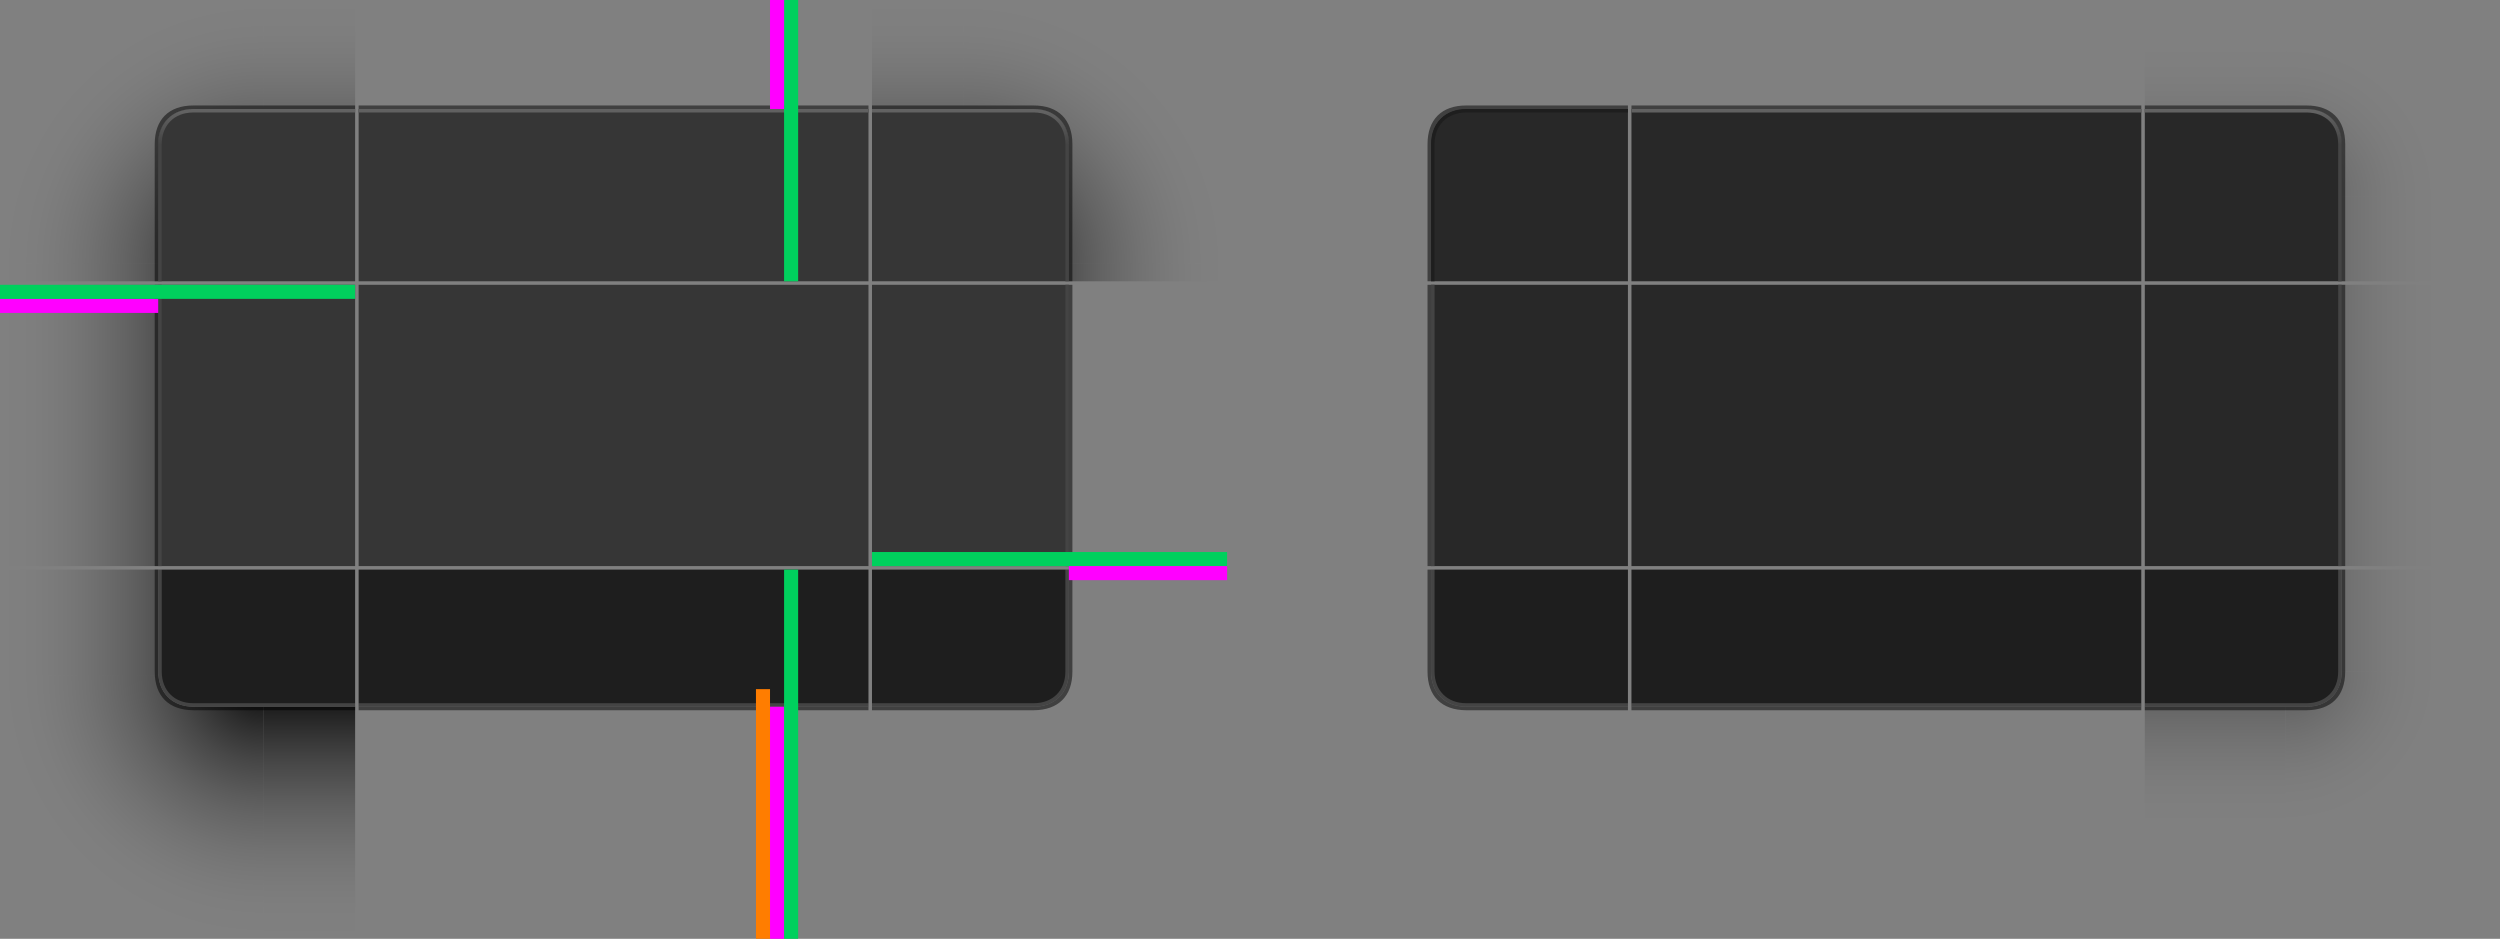 <?xml version="1.0" encoding="UTF-8" standalone="no"?>
<svg
   xmlns:dc="http://purl.org/dc/elements/1.1/"
   xmlns:cc="http://creativecommons.org/ns#"
   xmlns:rdf="http://www.w3.org/1999/02/22-rdf-syntax-ns#"
   xmlns:svg="http://www.w3.org/2000/svg"
   xmlns="http://www.w3.org/2000/svg"
   xmlns:xlink="http://www.w3.org/1999/xlink"
   xmlns:sodipodi="http://sodipodi.sourceforge.net/DTD/sodipodi-0.dtd"
   xmlns:inkscape="http://www.inkscape.org/namespaces/inkscape"
   width="711.021"
   height="267"
   id="svg3642"
   sodipodi:version="0.32"
   inkscape:version="1.0 (1.0+r73+1)"
   sodipodi:docname="decoration.svg"
   inkscape:output_extension="org.inkscape.output.svg.inkscape"
   version="1.0"
   inkscape:export-filename="/home/diau/svn/playground-plasma/desktoptheme/air/widgets/background.png"
   inkscape:export-xdpi="90"
   inkscape:export-ydpi="90">
  <rect width="100%" height="100%" fill="#808080" stroke="none"/>
  <sodipodi:namedview
     id="base"
     pagecolor="#eeeeee"
     bordercolor="#666666"
     borderopacity="1.0"
     inkscape:pageopacity="1"
     inkscape:pageshadow="2"
     inkscape:zoom="8.5908199"
     inkscape:cx="-148.59499"
     inkscape:cy="44.103061"
     inkscape:current-layer="layer1"
     showgrid="true"
     inkscape:grid-bbox="true"
     inkscape:document-units="px"
     inkscape:window-width="1920"
     inkscape:window-height="964"
     inkscape:window-x="0"
     inkscape:window-y="24"
     width="48px"
     height="48px"
     showguides="true"
     inkscape:guide-bbox="true"
     objecttolerance="9"
     gridtolerance="13"
     inkscape:window-maximized="1"
     inkscape:snap-global="true"
     inkscape:snap-bbox="true"
     inkscape:bbox-nodes="true"
     inkscape:bbox-paths="true"
     inkscape:snap-bbox-edge-midpoints="true"
     inkscape:snap-midpoints="false"
     inkscape:snap-smooth-nodes="true"
     inkscape:snap-intersection-paths="true"
     inkscape:object-paths="true"
     inkscape:snap-nodes="true"
     inkscape:document-rotation="0"
     fit-margin-top="0"
     fit-margin-left="0"
     fit-margin-right="0"
     fit-margin-bottom="0">
    <inkscape:grid
       type="xygrid"
       id="grid2555"
       enabled="true"
       visible="true"
       empspacing="5"
       snapvisiblegridlinesonly="true"
       originx="-38"
       originy="-40" />
  </sodipodi:namedview>
  <defs
     id="defs3644">
    <linearGradient
       inkscape:collect="always"
       id="MacOSinactive">
      <stop
         style="stop-color:#000000;stop-opacity:1;"
         offset="0"
         id="stop1054" />
      <stop
         id="stop1066"
         offset="0.067"
         style="stop-color:#000000;stop-opacity:0.698" />
      <stop
         style="stop-color:#000000;stop-opacity:0.518"
         offset="0.142"
         id="stop1068" />
      <stop
         id="stop1070"
         offset="0.216"
         style="stop-color:#000000;stop-opacity:0.316" />
      <stop
         style="stop-color:#000000;stop-opacity:0.216"
         offset="0.291"
         id="stop1072" />
      <stop
         id="stop1074"
         offset="0.366"
         style="stop-color:#000000;stop-opacity:0.102" />
      <stop
         style="stop-color:#000000;stop-opacity:0.047"
         offset="0.44"
         id="stop1076" />
      <stop
         id="stop1078"
         offset="0.515"
         style="stop-color:#000000;stop-opacity:0" />
      <stop
         style="stop-color:#000000;stop-opacity:0;"
         offset="1"
         id="stop1056" />
    </linearGradient>
    <style
       id="current-color-scheme"
       type="text/css">
      .ColorScheme-Text {
        color:#31363b;
        stop-color:#31363b;
      }
      .ColorScheme-Background {
        color:#eff0f1;
        stop-color:#eff0f1;
      }
      </style>
    <radialGradient
       r="8"
       fy="927.63"
       fx="44.5"
       cy="927.63"
       cx="44.5"
       gradientTransform="matrix(-8.625,1.3624946e-6,1.017674e-6,8.625,257.812,-7553.805)"
       gradientUnits="userSpaceOnUse"
       id="radialGradient1148-6"
       xlink:href="#MacOSinactive"
       inkscape:collect="always" />
    <radialGradient
       r="8"
       fy="927.63"
       fx="44.5"
       cy="927.63"
       cx="44.5"
       gradientTransform="matrix(-8.625,1.3624946e-6,1.017674e-6,8.625,257.812,-7553.805)"
       gradientUnits="userSpaceOnUse"
       id="radialGradient1193"
       xlink:href="#MacOSinactive"
       inkscape:collect="always" />
    <radialGradient
       r="6.75"
       fy="950.404"
       fx="51"
       cy="950.404"
       cx="51"
       gradientTransform="matrix(-3.4997498e-5,10.223,10.222,2.1640405e-7,-9915.24,-249.385)"
       gradientUnits="userSpaceOnUse"
       id="radialGradient1160-9"
       xlink:href="#MacOSinactive"
       inkscape:collect="always" />
    <radialGradient
       r="6.75"
       fy="950.404"
       fx="51"
       cy="950.404"
       cx="51"
       gradientTransform="matrix(-3.4997498e-5,10.223,10.222,2.1640405e-7,-9915.24,-249.385)"
       gradientUnits="userSpaceOnUse"
       id="radialGradient1356"
       xlink:href="#MacOSinactive"
       inkscape:collect="always" />
    <linearGradient
       gradientTransform="translate(-313,414)"
       y2="99"
       x2="107"
       y1="89"
       x1="107"
       gradientUnits="userSpaceOnUse"
       id="linearGradient1007-3"
       xlink:href="#linearGradient973"
       inkscape:collect="always" />
    <linearGradient
       id="linearGradient973"
       inkscape:collect="always">
      <stop
         id="stop967"
         offset="0"
         style="stop-color:#ffffff;stop-opacity:0.3" />
      <stop
         style="stop-color:#ffffff;stop-opacity:0.3"
         offset="0.1"
         id="stop969" />
      <stop
         id="stop971"
         offset="1"
         style="stop-color:#ffffff;stop-opacity:0.17" />
    </linearGradient>
    <radialGradient
       r="5"
       fy="180"
       fx="875.2"
       cy="180"
       cx="875.2"
       gradientTransform="matrix(0,15,15,0,-2889.998,-12946.989)"
       gradientUnits="userSpaceOnUse"
       id="radialGradient1156-1"
       xlink:href="#linearGradient1842"
       inkscape:collect="always" />
    <linearGradient
       inkscape:collect="always"
       xlink:href="#linearGradient1842"
       id="linearGradient1231"
       x1="85"
       y1="324"
       x2="85"
       y2="386"
       gradientUnits="userSpaceOnUse"
       gradientTransform="matrix(1.45,0,0,1.21,-56.25,-75.935)" />
    <linearGradient
       inkscape:collect="always"
       xlink:href="#linearGradient1842"
       id="linearGradient1244"
       x1="150"
       y1="235"
       x2="225"
       y2="235"
       gradientUnits="userSpaceOnUse"
       gradientTransform="matrix(1,0,0,0.8,2,57)" />
    <radialGradient
       inkscape:collect="always"
       xlink:href="#linearGradient1842"
       id="radialGradient1248"
       gradientUnits="userSpaceOnUse"
       gradientTransform="matrix(0,-15,15,0,-2889.998,13193.989)"
       cx="875.333"
       cy="180"
       fx="875.333"
       fy="180"
       r="5" />
    <filter
       style="color-interpolation-filters:sRGB"
       inkscape:label="Lightness-Contrast"
       id="filter1522">
      <feColorMatrix
         values="11 0 0 0 -5 0 11 0 0 -5 0 0 11 0 -5 0 0 0 1 0"
         id="feColorMatrix1520" />
    </filter>
    <linearGradient
       id="linearGradient1842"
       inkscape:collect="always">
      <stop
         id="stop1838"
         offset="0"
         style="stop-color:#000000;stop-opacity:1;" />
      <stop
         style="stop-color:#000000;stop-opacity:0.871"
         offset="0.067"
         id="stop1846" />
      <stop
         id="stop1850"
         offset="0.133"
         style="stop-color:#000000;stop-opacity:0.753" />
      <stop
         style="stop-color:#000000;stop-opacity:0.639"
         offset="0.2"
         id="stop1852" />
      <stop
         id="stop1854"
         offset="0.267"
         style="stop-color:#000000;stop-opacity:0.537" />
      <stop
         style="stop-color:#000000;stop-opacity:0.443"
         offset="0.333"
         id="stop1856" />
      <stop
         id="stop1858"
         offset="0.4"
         style="stop-color:#000000;stop-opacity:0.361" />
      <stop
         style="stop-color:#000000;stop-opacity:0.282"
         offset="0.467"
         id="stop1860" />
      <stop
         id="stop1862"
         offset="0.533"
         style="stop-color:#000000;stop-opacity:0.216" />
      <stop
         style="stop-color:#000000;stop-opacity:0.161"
         offset="0.6"
         id="stop1866" />
      <stop
         id="stop1868"
         offset="0.667"
         style="stop-color:#000000;stop-opacity:0.11" />
      <stop
         style="stop-color:#000000;stop-opacity:0.071"
         offset="0.733"
         id="stop1870" />
      <stop
         id="stop1872"
         offset="0.8"
         style="stop-color:#000000;stop-opacity:0.039" />
      <stop
         style="stop-color:#000000;stop-opacity:0.016"
         offset="0.867"
         id="stop1874" />
      <stop
         id="stop1876"
         offset="0.933"
         style="stop-color:#000000;stop-opacity:0.004" />
      <stop
         id="stop1840"
         offset="1"
         style="stop-color:#000000;stop-opacity:0;" />
    </linearGradient>
    <linearGradient
       inkscape:collect="always"
       xlink:href="#linearGradient1842"
       id="linearGradient1231-3"
       x1="85"
       y1="324"
       x2="85"
       y2="386"
       gradientUnits="userSpaceOnUse"
       gradientTransform="matrix(0.26,0,0,1.21,119.5,-75.935)" />
    <linearGradient
       gradientTransform="translate(4.6652479e-5,-5)"
       gradientUnits="userSpaceOnUse"
       y2="129"
       x2="-140"
       y1="204"
       x1="-140"
       id="linearGradient2209"
       xlink:href="#linearGradient1842"
       inkscape:collect="always" />
    <linearGradient
       gradientTransform="matrix(5.577,0,0,1,722.692,-5)"
       y2="129"
       x2="-140"
       y1="204"
       x1="-140"
       gradientUnits="userSpaceOnUse"
       id="linearGradient2274"
       xlink:href="#linearGradient1842"
       inkscape:collect="always" />
    <radialGradient
       r="5"
       fy="180"
       fx="875"
       cy="180"
       cx="875"
       gradientTransform="matrix(0,-15,15,0,-2889.998,13193.989)"
       gradientUnits="userSpaceOnUse"
       id="radialGradient1248-6"
       xlink:href="#linearGradient1842"
       inkscape:collect="always" />
    <radialGradient
       r="5"
       fy="180"
       fx="875"
       cy="180"
       cx="875"
       gradientTransform="matrix(0,-15,15,0,-2889.998,13193.989)"
       gradientUnits="userSpaceOnUse"
       id="radialGradient2524"
       xlink:href="#linearGradient1842"
       inkscape:collect="always" />
    <linearGradient
       gradientTransform="matrix(-1,0,0,0.27,-40,101.05)"
       gradientUnits="userSpaceOnUse"
       y2="235"
       x2="225"
       y1="235"
       x1="150"
       id="linearGradient1244-8"
       xlink:href="#linearGradient1842"
       inkscape:collect="always" />
    <linearGradient
       gradientTransform="matrix(1,0,0,0.05,2,189.75)"
       gradientUnits="userSpaceOnUse"
       y2="235"
       x2="225"
       y1="235"
       x1="150"
       id="linearGradient1244-7"
       xlink:href="#linearGradient1842"
       inkscape:collect="always" />
    <linearGradient
       inkscape:collect="always"
       id="linearGradient1770">
      <stop
         style="stop-color:#000000;stop-opacity:1;"
         offset="0"
         id="stop1766" />
      <stop
         id="stop1776"
         offset="0.111"
         style="stop-color:#000000;stop-opacity:0.784" />
      <stop
         style="stop-color:#000000;stop-opacity:0.596"
         offset="0.222"
         id="stop1778" />
      <stop
         id="stop1780"
         offset="0.333"
         style="stop-color:#000000;stop-opacity:0.435" />
      <stop
         style="stop-color:#000000;stop-opacity:0.298"
         offset="0.444"
         id="stop1782" />
      <stop
         id="stop1784"
         offset="0.556"
         style="stop-color:#000000;stop-opacity:0.184" />
      <stop
         style="stop-color:#000000;stop-opacity:0.102"
         offset="0.667"
         id="stop1786" />
      <stop
         id="stop1788"
         offset="0.778"
         style="stop-color:#000000;stop-opacity:0.043" />
      <stop
         style="stop-color:#000000;stop-opacity:0.008"
         offset="0.889"
         id="stop1790" />
      <stop
         style="stop-color:#000000;stop-opacity:0;"
         offset="1"
         id="stop1768" />
    </linearGradient>
    <linearGradient
       y2="140"
       x2="-139.986"
       y1="185"
       x1="-139.986"
       gradientTransform="matrix(5.577,0,0,1,724.692,320)"
       gradientUnits="userSpaceOnUse"
       id="linearGradient1499"
       xlink:href="#linearGradient1770"
       inkscape:collect="always" />
    <radialGradient
       r="5"
       fy="179.067"
       fx="875.73"
       cy="179.067"
       cx="875.73"
       gradientTransform="matrix(6.0090121e-6,-9,9,6.0090292e-6,-1815.603,7926.54)"
       gradientUnits="userSpaceOnUse"
       id="radialGradient1501"
       xlink:href="#linearGradient1770"
       inkscape:collect="always" />
    <linearGradient
       y2="140"
       x2="-140"
       y1="185"
       x1="-140"
       gradientTransform="translate(4.6652479e-5,-5)"
       gradientUnits="userSpaceOnUse"
       id="linearGradient1503"
       xlink:href="#linearGradient1770"
       inkscape:collect="always" />
    <linearGradient
       y2="245"
       x2="209"
       y1="245"
       x1="164"
       gradientTransform="matrix(1,0,0,0.05,2,189.75)"
       gradientUnits="userSpaceOnUse"
       id="linearGradient1505"
       xlink:href="#linearGradient1770"
       inkscape:collect="always" />
    <linearGradient
       y2="360.373"
       x2="85.345"
       y1="323.173"
       x1="85.345"
       gradientTransform="matrix(1.45,0,0,1.21,-58.25,249.065)"
       gradientUnits="userSpaceOnUse"
       id="linearGradient1507"
       xlink:href="#linearGradient1770"
       inkscape:collect="always" />
    <radialGradient
       r="5"
       fy="178.409"
       fx="875.086"
       cy="178.409"
       cx="875.086"
       gradientTransform="matrix(-1.3382924e-5,9,9,1.3383008e-5,-1809.67,-7695.732)"
       gradientUnits="userSpaceOnUse"
       id="radialGradient1509"
       xlink:href="#linearGradient1770"
       inkscape:collect="always" />
    <linearGradient
       y2="360.373"
       x2="30.769"
       y1="323.173"
       x1="30.769"
       gradientTransform="matrix(0.26,0,0,1.21,119.5,-75.935)"
       gradientUnits="userSpaceOnUse"
       id="linearGradient1511"
       xlink:href="#linearGradient1842"
       inkscape:collect="always" />
    <linearGradient
       y2="236.852"
       x2="209"
       y1="236.852"
       x1="164"
       gradientTransform="matrix(-1,0,0,0.27,-40,101.05)"
       gradientUnits="userSpaceOnUse"
       id="linearGradient1513"
       xlink:href="#linearGradient1770"
       inkscape:collect="always" />
    <linearGradient
       inkscape:collect="always"
       xlink:href="#linearGradient1770"
       id="linearGradient1513-5"
       gradientUnits="userSpaceOnUse"
       gradientTransform="matrix(-0.999,0,0,0.72,-0.215,396.799)"
       x1="163.942"
       y1="236.389"
       x2="208.985"
       y2="236.389" />
  </defs>
  <g
     id="layer1"
     inkscape:label="Layer 1"
     inkscape:groupmode="layer"
     transform="translate(-38,-130)">
    <use
       x="0"
       y="0"
       xlink:href="#rect981"
       id="decoration-center"
       transform="translate(265,6)"
       width="100%"
       height="100%"
       style="fill:#363636;fill-opacity:1" />
    <rect
       class="ColorScheme-Background"
       y="-20"
       x="155"
       height="145"
       width="49"
       id="rect938"
       style="fill-opacity:1;stroke-width:3.476"
       transform="rotate(90)" />
    <g
       id="path961"
       transform="translate(-39,-48)">
      <path
         class="ColorScheme-Background"
         id="path998"
         style="fill-opacity:1"
         d="m -87,203 0,49 H -143 l 6e-5,-39 c 0,-6 4,-10 10,-10 z"
         sodipodi:nodetypes="cccccc" />
    </g>
    <rect
       transform="scale(-1,1)"
       y="205"
       x="182"
       height="80"
       width="45"
       id="rect1240"
       style="opacity:1;fill:url(#linearGradient1244);fill-opacity:1;stroke-width:2;stroke-linecap:round;stroke-linejoin:round;stroke-opacity:0.07;paint-order:stroke fill markers" />
    <g
       id="rect973"
       transform="translate(-39,1.8454956e-4)">
      <rect
         class="ColorScheme-Background"
         y="-143"
         x="205"
         height="56"
         width="80"
         id="rect1015"
         style="fill-opacity:1;stroke-width:3.881"
         transform="matrix(0,1,1,0,0,0)" />
    </g>
    <g
       id="g1215"
       transform="translate(39,-300)">
      <rect
         class="ColorScheme-Background"
         y="-222"
         x="505"
         height="1"
         width="80"
         id="rect975"
         style="opacity:0.5;fill:#000000;fill-opacity:1;stroke-width:0.97"
         transform="matrix(0,1,1,0,0,0)" />
      <rect
         transform="matrix(0,1,1,0,0,0)"
         style="opacity:1;fill:#1e1e1e;fill-opacity:1;stroke-width:0.97"
         id="rect1010"
         width="80"
         height="1"
         x="505"
         y="-221" />
      <rect
         y="-221"
         x="505"
         height="1"
         width="80"
         id="rect961"
         style="opacity:1;fill:#ffffff;fill-opacity:0.17;stroke-width:0.97"
         transform="matrix(0,1,1,0,0,0)" />
    </g>
    <rect
       class="ColorScheme-Background"
       y="-125"
       x="205"
       height="145"
       width="80"
       id="rect981"
       style="fill-opacity:1;stroke-width:1.047"
       transform="matrix(0,1,1,0,0,0)" />
    <g
       id="rect1154-1">
      <path
         id="path1866"
         style="opacity:1;fill:url(#radialGradient1156-1);fill-opacity:1;stroke-width:2;stroke-linecap:round;stroke-linejoin:round;stroke-opacity:0.07;paint-order:stroke fill markers"
         d="m -265,181 v 75 h 75 v -66 h -20 c -5.66,0 -9.535,-3.561 -9.957,-9 z"
         transform="translate(38,135)" />
      <rect
         transform="scale(-1,1)"
         y="325"
         x="126"
         height="66"
         width="26"
         id="rect1227-8"
         style="opacity:1;fill:url(#linearGradient1231-3);fill-opacity:1;stroke-width:2;stroke-linecap:round;stroke-linejoin:round;stroke-opacity:0.07;paint-order:stroke fill markers" />
      <path
         id="rect1240-4"
         style="opacity:1;fill:url(#linearGradient1244-8);fill-opacity:1;stroke-width:2;stroke-linecap:round;stroke-linejoin:round;stroke-opacity:0.07;paint-order:stroke fill markers"
         d="m -265,151 v 30 h 45.043 c -0.025,-0.327 -0.043,-0.66 -0.043,-1 v -29 z"
         transform="translate(38,135)" />
    </g>
    <path
       id="path989"
       style="fill-opacity:1"
       d="m -126,286 v 39 h -46 c -6,0 -10,-4 -10,-10 v -29 z"
       sodipodi:nodetypes="cccccc" />
    <g
       id="g1219"
       transform="translate(39,-272)">
      <path
         id="path991"
         style="color:#eff0f1;font-style:normal;font-variant:normal;font-weight:normal;font-stretch:normal;font-size:medium;line-height:normal;font-family:sans-serif;font-variant-ligatures:normal;font-variant-position:normal;font-variant-caps:normal;font-variant-numeric:normal;font-variant-alternates:normal;font-variant-east-asian:normal;font-feature-settings:normal;font-variation-settings:normal;text-indent:0;text-align:start;text-decoration:none;text-decoration-line:none;text-decoration-style:solid;text-decoration-color:#000000;letter-spacing:normal;word-spacing:normal;text-transform:none;writing-mode:lr-tb;direction:ltr;text-orientation:mixed;dominant-baseline:auto;baseline-shift:baseline;text-anchor:start;white-space:normal;shape-padding:0;shape-margin:0;inline-size:0;clip-rule:nonzero;display:inline;overflow:visible;visibility:visible;opacity:0.5;isolation:auto;mix-blend-mode:normal;color-interpolation:sRGB;color-interpolation-filters:linearRGB;solid-color:#000000;solid-opacity:1;vector-effect:none;fill:#000000;fill-opacity:1;fill-rule:nonzero;stroke:none;stroke-width:2;stroke-linecap:butt;stroke-linejoin:miter;stroke-miterlimit:4;stroke-dasharray:none;stroke-dashoffset:0;stroke-opacity:1;color-rendering:auto;image-rendering:auto;shape-rendering:auto;text-rendering:auto;enable-background:accumulate;stop-color:#eff0f1"
         d="m -222,587 c 0,7 4,10.954 11,11 h 46 v -1 h -46 c -6,0 -10,-4 -10,-10 v -29 h -1 z"
         sodipodi:nodetypes="csccscccc" />
      <path
         id="path965"
         style="opacity:1;fill:#ffffff;fill-opacity:0.17"
         d="m -221,587 c 0,6 4,10 10,10 h 46 v -1 H -211 c -5.4,0 -9,-3.6 -9,-9 l 6e-5,-29 h -1 z"
         sodipodi:nodetypes="ccccccccc" />
    </g>
    <rect
       transform="scale(-1,1)"
       y="325"
       x="-20"
       height="66"
       width="145"
       id="rect1227"
       style="opacity:1;fill:url(#linearGradient1231);fill-opacity:1;stroke-width:2;stroke-linecap:round;stroke-linejoin:round;stroke-opacity:0.07;paint-order:stroke fill markers" />
    <rect
       transform="rotate(90)"
       style="fill-opacity:1;stroke-width:1.738"
       id="rect949"
       width="39"
       height="145"
       x="286"
       y="-20"
       class="ColorScheme-Background" />
    <g
       id="g1223"
       transform="translate(78,-272)">
      <rect
         class="ColorScheme-Background"
         y="58"
         x="597"
         height="145"
         width="1"
         id="rect951"
         style="opacity:0.5;fill:#000000;fill-opacity:1;stroke-width:0.869"
         transform="rotate(90)" />
      <rect
         transform="rotate(90)"
         style="opacity:1;fill:#ffffff;fill-opacity:0.17;stroke-width:0.869"
         id="rect1046"
         width="1"
         height="145"
         x="596"
         y="58"
         class="ColorScheme-Background" />
    </g>
    <g
       id="decoration-bottom"
       transform="translate(265,6)">
      <use
         style="opacity:0.45"
         id="use1441"
         xlink:href="#rect1227"
         y="0"
         x="0"
         width="100%"
         height="100%" />
      <use
         id="use1443"
         xlink:href="#rect949"
         y="0"
         x="0"
         width="100%"
         height="100%"
         style="opacity:1;fill:#1e1e1e;fill-opacity:1" />
      <use
         id="use1445"
         xlink:href="#g1223"
         y="0"
         x="0"
         width="100%"
         height="100%" />
    </g>
    <use
       x="0"
       y="0"
       xlink:href="#decoration-topleft"
       id="decoration-topright"
       transform="matrix(-1,0,0,1,425,0)"
       width="100%"
       height="100%" />
    <use
       x="0"
       y="0"
       xlink:href="#decoration-left"
       id="decoration-right"
       transform="matrix(-1,0,0,1,425,-5.7887891e-5)"
       width="100%"
       height="100%" />
    <use
       x="0"
       y="0"
       xlink:href="#decoration-bottomleft"
       id="decoration-bottomright"
       transform="matrix(-1,0,0,1,425,0)"
       width="100%"
       height="100%" />
    <g
       id="g2459">
      <path
         id="rect1246"
         style="opacity:1;fill:url(#radialGradient1248);fill-opacity:1;stroke-width:2;stroke-linecap:round;stroke-linejoin:round;stroke-opacity:0.07;paint-order:stroke fill markers"
         d="m -265,-11 v 75 h 45 V 30 c 0,-5.659 3.56,-9.534 8.998,-9.957 L -190,20 v -31 z"
         transform="translate(38,135)"
         sodipodi:nodetypes="cccscccc" />
      <path
         d="m -152,124 v 31 h 26 v -31 z"
         style="opacity:1;fill:url(#linearGradient2209);fill-opacity:1;stroke-width:2;stroke-linecap:round;stroke-linejoin:round;stroke-opacity:0.07;paint-order:stroke fill markers"
         id="path2205"
         sodipodi:nodetypes="ccccc" />
      <rect
         transform="scale(-1,1)"
         y="199"
         x="182"
         height="5"
         width="45"
         id="rect2763"
         style="opacity:1;fill:url(#linearGradient1244-7);fill-opacity:1;stroke-width:2;stroke-linecap:round;stroke-linejoin:round;stroke-opacity:0.07;paint-order:stroke fill markers" />
    </g>
    <g
       id="g1211"
       transform="translate(39,-348)">
      <path
         id="path963"
         style="color:#eff0f1;font-style:normal;font-variant:normal;font-weight:normal;font-stretch:normal;font-size:medium;line-height:normal;font-family:sans-serif;font-variant-ligatures:normal;font-variant-position:normal;font-variant-caps:normal;font-variant-numeric:normal;font-variant-alternates:normal;font-variant-east-asian:normal;font-feature-settings:normal;font-variation-settings:normal;text-indent:0;text-align:start;text-decoration:none;text-decoration-line:none;text-decoration-style:solid;text-decoration-color:#000000;letter-spacing:normal;word-spacing:normal;text-transform:none;writing-mode:lr-tb;direction:ltr;text-orientation:mixed;dominant-baseline:auto;baseline-shift:baseline;text-anchor:start;white-space:normal;shape-padding:0;shape-margin:0;inline-size:0;clip-rule:nonzero;display:inline;overflow:visible;visibility:visible;opacity:0.5;isolation:auto;mix-blend-mode:normal;color-interpolation:sRGB;color-interpolation-filters:linearRGB;solid-color:#000000;solid-opacity:1;vector-effect:none;fill:#000000;fill-opacity:1;fill-rule:nonzero;stroke:none;stroke-width:2;stroke-linecap:butt;stroke-linejoin:miter;stroke-miterlimit:4;stroke-dasharray:none;stroke-dashoffset:0;stroke-opacity:1;color-rendering:auto;image-rendering:auto;shape-rendering:auto;text-rendering:auto;enable-background:accumulate;stop-color:#eff0f1"
         d="m -211,502 c -7,0 -11,4 -11,11 l -6e-5,39 h 1 l 6e-5,-39 c 1e-5,-6 4,-9.985 10,-10 h 46 v -1 z"
         sodipodi:nodetypes="ssccssccs" />
      <path
         id="path1012"
         style="opacity:1;fill:#1e1e1e;fill-opacity:1"
         d="m -211,503 c -6,0 -10,4 -10,10 l 3e-5,39 h 1 L -220,513 c 0,-5.4 3.6,-9 9,-9 h 46 v -1 z"
         sodipodi:nodetypes="ccccccccc" />
      <path
         sodipodi:nodetypes="ccccccccc"
         d="m -211,503 c -6,0 -10,4 -10,10 l 3e-5,39 h 1 L -220,513 c 0,-5.4 3.6,-9 9,-9 h 46 v -1 z"
         style="opacity:1;fill:url(#linearGradient1007-3);fill-opacity:1"
         id="path996" />
    </g>
    <path
       d="m -125,124 v 31 H 20 v -31 z"
       style="opacity:1;fill:url(#linearGradient2274);fill-opacity:1;stroke-width:2;stroke-linecap:round;stroke-linejoin:round;stroke-opacity:0.07;paint-order:stroke fill markers"
       id="path2272"
       sodipodi:nodetypes="ccccc" />
    <g
       transform="translate(265,6)"
       id="decoration-left">
      <use
         style="opacity:0.45"
         height="100%"
         width="100%"
         x="0"
         y="0"
         xlink:href="#rect1240"
         id="use2399" />
      <use
         style="fill:#363636;fill-opacity:1"
         height="100%"
         width="100%"
         x="0"
         y="0"
         xlink:href="#rect973"
         id="use2401" />
      <use
         height="100%"
         width="100%"
         x="0"
         y="0"
         xlink:href="#g1215"
         id="use2403" />
    </g>
    <g
       transform="translate(64,80)"
       id="decoration-topleft">
      <use
         style="opacity:0.45"
         height="100%"
         width="100%"
         transform="translate(201,-74)"
         x="0"
         y="0"
         xlink:href="#g2459"
         id="use2461" />
      <use
         style="fill:#363636;fill-opacity:1"
         x="0"
         y="0"
         xlink:href="#path961"
         id="use2419"
         transform="translate(201,-74)"
         width="100%"
         height="100%" />
      <use
         x="0"
         y="0"
         xlink:href="#g1211"
         id="use2421"
         transform="translate(201,-74)"
         width="100%"
         height="100%" />
    </g>
    <g
       transform="translate(265,6)"
       id="decoration-bottomleft">
      <use
         style="opacity:0.45"
         height="100%"
         width="100%"
         x="0"
         y="0"
         xlink:href="#rect1154-1"
         id="use2433" />
      <use
         style="opacity:1;fill:#1e1e1e;fill-opacity:1"
         height="100%"
         width="100%"
         x="0"
         y="0"
         xlink:href="#path989"
         id="use2435" />
      <use
         height="100%"
         width="100%"
         x="0"
         y="0"
         xlink:href="#g1219"
         id="use2437" />
    </g>
    <g
       transform="translate(-2.5,6)"
       id="decoration-top">
      <use
         style="opacity:0.45"
         x="0"
         y="0"
         xlink:href="#path2272"
         id="use2450"
         transform="translate(267.5)"
         width="100%"
         height="100%" />
      <use
         style="fill:#363636;fill-opacity:1"
         x="0"
         y="0"
         xlink:href="#rect938"
         id="use2446"
         transform="translate(267.5)"
         width="100%"
         height="100%" />
      <use
         x="0"
         y="0"
         xlink:href="#g1207"
         id="use2448"
         transform="translate(267.5)"
         width="100%"
         height="100%" />
    </g>
    <g
       id="g1129"
       transform="translate(11,5)">
      <rect
         style="fill:#00D05D;fill-opacity:1;stroke:none;stroke-width:1.125"
         y="125"
         x="250"
         height="80"
         width="4"
         id="hint-top-margin" />
      <rect
         y="326"
         x="246"
         height="66"
         width="4"
         id="shadow-hint-bottom-margin"
         style="opacity:1;fill:#ff00ff;fill-opacity:1;stroke:none;stroke-width:1.044" />
      <rect
         style="opacity:1;fill:#00D05D;fill-opacity:1;stroke:none;stroke-width:0.992"
         y="287"
         x="250"
         height="105"
         width="4"
         id="hint-bottom-margin" />
      <rect
         y="210"
         x="27"
         height="4"
         width="45"
         id="shadow-hint-left-margin"
         style="opacity:1;fill:#ff00ff;fill-opacity:1;stroke:none;stroke-width:0.664" />
      <rect
         style="fill:#00D05D;fill-opacity:1;stroke:none;stroke-width:0.971"
         transform="rotate(90)"
         y="-128"
         x="206"
         height="101"
         width="4"
         id="hint-left-margin" />
      <rect
         style="opacity:1;fill:#ff00ff;fill-opacity:1;stroke:none;stroke-width:0.846"
         id="shadow-hint-top-margin"
         width="4"
         height="31"
         x="246"
         y="125" />
      <rect
         style="fill:#00D05D;fill-opacity:1;stroke:none;stroke-width:0.97"
         transform="rotate(90)"
         y="-376"
         x="282"
         height="101"
         width="4"
         id="hint-right-margin" />
      <rect
         y="286"
         x="331"
         height="4"
         width="45"
         id="shadow-hint-right-margin"
         style="opacity:1;fill:#ff00ff;fill-opacity:1;stroke:none;stroke-width:0.664" />
      <rect
         style="opacity:1;fill:#ff7d00;fill-opacity:1;stroke:none;stroke-width:1.044"
         id="rect1682"
         width="4"
         height="71"
         x="242"
         y="321" />
    </g>
    <g
       style="opacity:0.339"
       transform="translate(2,325)"
       id="g1485">
      <path
         sodipodi:nodetypes="ccccsccc"
         transform="translate(38,135)"
         d="m -265,180 3e-5,76 h 61 v -66 h -6 c -5.66,0 -9.535,-3.561 -9.957,-9 l -0.043,-1 z"
         style="opacity:1;fill:url(#radialGradient1509);fill-opacity:1;stroke-width:2;stroke-linecap:round;stroke-linejoin:round;stroke-opacity:0.07;paint-order:stroke fill markers"
         id="path1479" />
      <rect
         style="opacity:1;fill:url(#linearGradient1511);fill-opacity:1;stroke-width:2;stroke-linecap:round;stroke-linejoin:round;stroke-opacity:0.07;paint-order:stroke fill markers"
         id="rect1481"
         width="40"
         height="66"
         x="126"
         y="325"
         transform="scale(-1,1)" />
      <path
         sodipodi:nodetypes="cccccc"
         transform="translate(38,135)"
         d="m -265,151 -3e-5,29 h 45 v -1 -28 z"
         style="opacity:1;fill:url(#linearGradient1513);fill-opacity:1;stroke-width:2;stroke-linecap:round;stroke-linejoin:round;stroke-opacity:0.07;paint-order:stroke fill markers"
         id="path1483" />
    </g>
    <rect
       style="opacity:0.339;fill:url(#linearGradient1507);fill-opacity:1;stroke-width:2;stroke-linecap:round;stroke-linejoin:round;stroke-opacity:0.07;paint-order:stroke fill markers"
       id="rect1487"
       width="145"
       height="66"
       x="-22"
       y="650"
       transform="scale(-1,1)" />
    <g
       style="opacity:0.339"
       transform="translate(2,325)"
       id="g1495">
      <path
         sodipodi:nodetypes="cccscccc"
         transform="translate(38,135)"
         d="m -265,-11 -3e-5,56 h 45 L -220,30 c 1e-5,-5.659 3.56,-9.534 8.998,-9.957 L -204,20 v -31 z"
         style="opacity:1;fill:url(#radialGradient1501);fill-opacity:1;stroke-width:2;stroke-linecap:round;stroke-linejoin:round;stroke-opacity:0.07;paint-order:stroke fill markers"
         id="path1489" />
      <path
         sodipodi:nodetypes="ccccc"
         id="path1491"
         style="opacity:1;fill:url(#linearGradient1503);fill-opacity:1;stroke-width:2;stroke-linecap:round;stroke-linejoin:round;stroke-opacity:0.07;paint-order:stroke fill markers"
         d="m -166,124 v 31 H -126 v -31 z" />
      <rect
         style="opacity:1;fill:url(#linearGradient1505);fill-opacity:1;stroke-width:2;stroke-linecap:round;stroke-linejoin:round;stroke-opacity:0.07;paint-order:stroke fill markers"
         id="rect1493"
         width="45"
         height="24"
         x="182"
         y="180"
         transform="scale(-1,1)" />
    </g>
    <path
       sodipodi:nodetypes="ccccc"
       id="path1497"
       style="opacity:0.339;fill:url(#linearGradient1499);fill-opacity:1;stroke-width:2;stroke-linecap:round;stroke-linejoin:round;stroke-opacity:0.07;paint-order:stroke fill markers"
       d="m -123,449 v 31 H 22 v -31 z" />
    <path
       id="path1483-0"
       style="opacity:0.339;fill:url(#linearGradient1513-5);fill-opacity:1;stroke-width:2;stroke-linecap:round;stroke-linejoin:round;stroke-opacity:0.07;paint-order:stroke fill markers"
       d="M -225,530 V 610 h 45 c -0.025,-0.873 -0.043,-1.759 -0.043,-2.667 v -77.333 z" />
    <g
       transform="translate(-10,-5)"
       id="decoration-inactive-topleft">
      <use
         x="0"
         y="0"
         xlink:href="#g1495"
         id="use1573"
         transform="translate(635,-314)"
         width="100%"
         height="100%" />
      <use
         style="fill:#282828;fill-opacity:1"
         x="0"
         y="0"
         xlink:href="#path961"
         id="use1581"
         transform="translate(637,11)"
         width="100%"
         height="100%" />
      <use
         x="0"
         y="0"
         xlink:href="#g1211"
         id="use1583"
         transform="translate(637,11)"
         width="100%"
         height="100%" />
    </g>
    <g
       transform="translate(-10,-5)"
       id="decoration-inactive-left">
      <use
         x="0"
         y="0"
         xlink:href="#path1483-0"
         id="use1577"
         transform="translate(635,-314)"
         width="100%"
         height="100%" />
      <use
         style="fill:#282828;fill-opacity:1"
         x="0"
         y="0"
         xlink:href="#rect973"
         id="use1585"
         transform="translate(637,11)"
         width="100%"
         height="100%" />
      <use
         x="0"
         y="0"
         xlink:href="#g1215"
         id="use1587"
         transform="translate(637,11)"
         width="100%"
         height="100%" />
    </g>
    <use
       style="fill:#282828;fill-opacity:1"
       height="100%"
       width="100%"
       transform="translate(627,6)"
       id="decoration-inactive-center"
       xlink:href="#rect981"
       y="0"
       x="0" />
    <g
       transform="translate(-10,-5)"
       id="decoration-inactive-bottomleft">
      <use
         x="0"
         y="0"
         xlink:href="#g1485"
         id="use1569"
         transform="translate(635,-314)"
         width="100%"
         height="100%" />
      <use
         style="opacity:1;fill:#1e1e1e;fill-opacity:1"
         x="0"
         y="0"
         xlink:href="#path989"
         id="use1591"
         transform="translate(637,11)"
         width="100%"
         height="100%" />
      <use
         x="0"
         y="0"
         xlink:href="#g1219"
         id="use1593"
         transform="translate(637,11)"
         width="100%"
         height="100%" />
    </g>
    <g
       transform="translate(-10,-5)"
       id="decoration-inactive-bottom">
      <use
         x="0"
         y="0"
         xlink:href="#rect1487"
         id="use1571"
         transform="translate(635,-314)"
         width="100%"
         height="100%" />
      <use
         style="opacity:1;fill:#1e1e1e;fill-opacity:1"
         x="0"
         y="0"
         xlink:href="#rect949"
         id="use1595"
         transform="translate(637,11)"
         width="100%"
         height="100%" />
      <use
         x="0"
         y="0"
         xlink:href="#g1223"
         id="use1597"
         transform="translate(637,11)"
         width="100%"
         height="100%" />
    </g>
    <g
       id="g1207"
       transform="translate(78,-324)">
      <rect
         transform="rotate(90)"
         style="opacity:0.5;fill:#000000;fill-opacity:1;stroke-width:3.476"
         id="rect940"
         width="1"
         height="145"
         x="478"
         y="58"
         class="ColorScheme-Background" />
      <rect
         transform="rotate(90)"
         style="opacity:1;fill:#1e1e1e;fill-opacity:1;stroke-width:3.476"
         id="rect1014"
         width="1"
         height="145"
         x="479"
         y="58" />
      <rect
         y="58"
         x="479"
         height="145"
         width="1"
         id="rect942"
         style="opacity:1;fill:#ffffff;fill-opacity:0.3;stroke-width:3.476"
         transform="rotate(90)" />
    </g>
    <g
       transform="translate(-10,-5)"
       id="decoration-inactive-top">
      <use
         x="0"
         y="0"
         xlink:href="#path1497"
         id="use1575"
         transform="translate(635,-314)"
         width="100%"
         height="100%" />
      <use
         style="fill:#282828;fill-opacity:1"
         x="0"
         y="0"
         xlink:href="#rect938"
         id="use1579"
         transform="translate(637,11)"
         width="100%"
         height="100%" />
      <use
         x="0"
         y="0"
         xlink:href="#g1207"
         id="use1599"
         transform="translate(637,11)"
         width="100%"
         height="100%" />
    </g>
    <use
       height="100%"
       width="100%"
       transform="matrix(-1,0,0,1,1149,0)"
       id="decoration-inactive-topright"
       xlink:href="#decoration-inactive-topleft"
       y="0"
       x="0" />
    <use
       height="100%"
       width="100%"
       transform="matrix(-1,0,0,1,1149,0)"
       id="decoration-inactive-right"
       xlink:href="#decoration-inactive-left"
       y="0"
       x="0" />
    <use
       height="100%"
       width="100%"
       transform="matrix(-1,0,0,1,1149,0)"
       id="decoration-inactive-bottomright"
       xlink:href="#decoration-inactive-bottomleft"
       y="0"
       x="0" />
  </g>
</svg>
